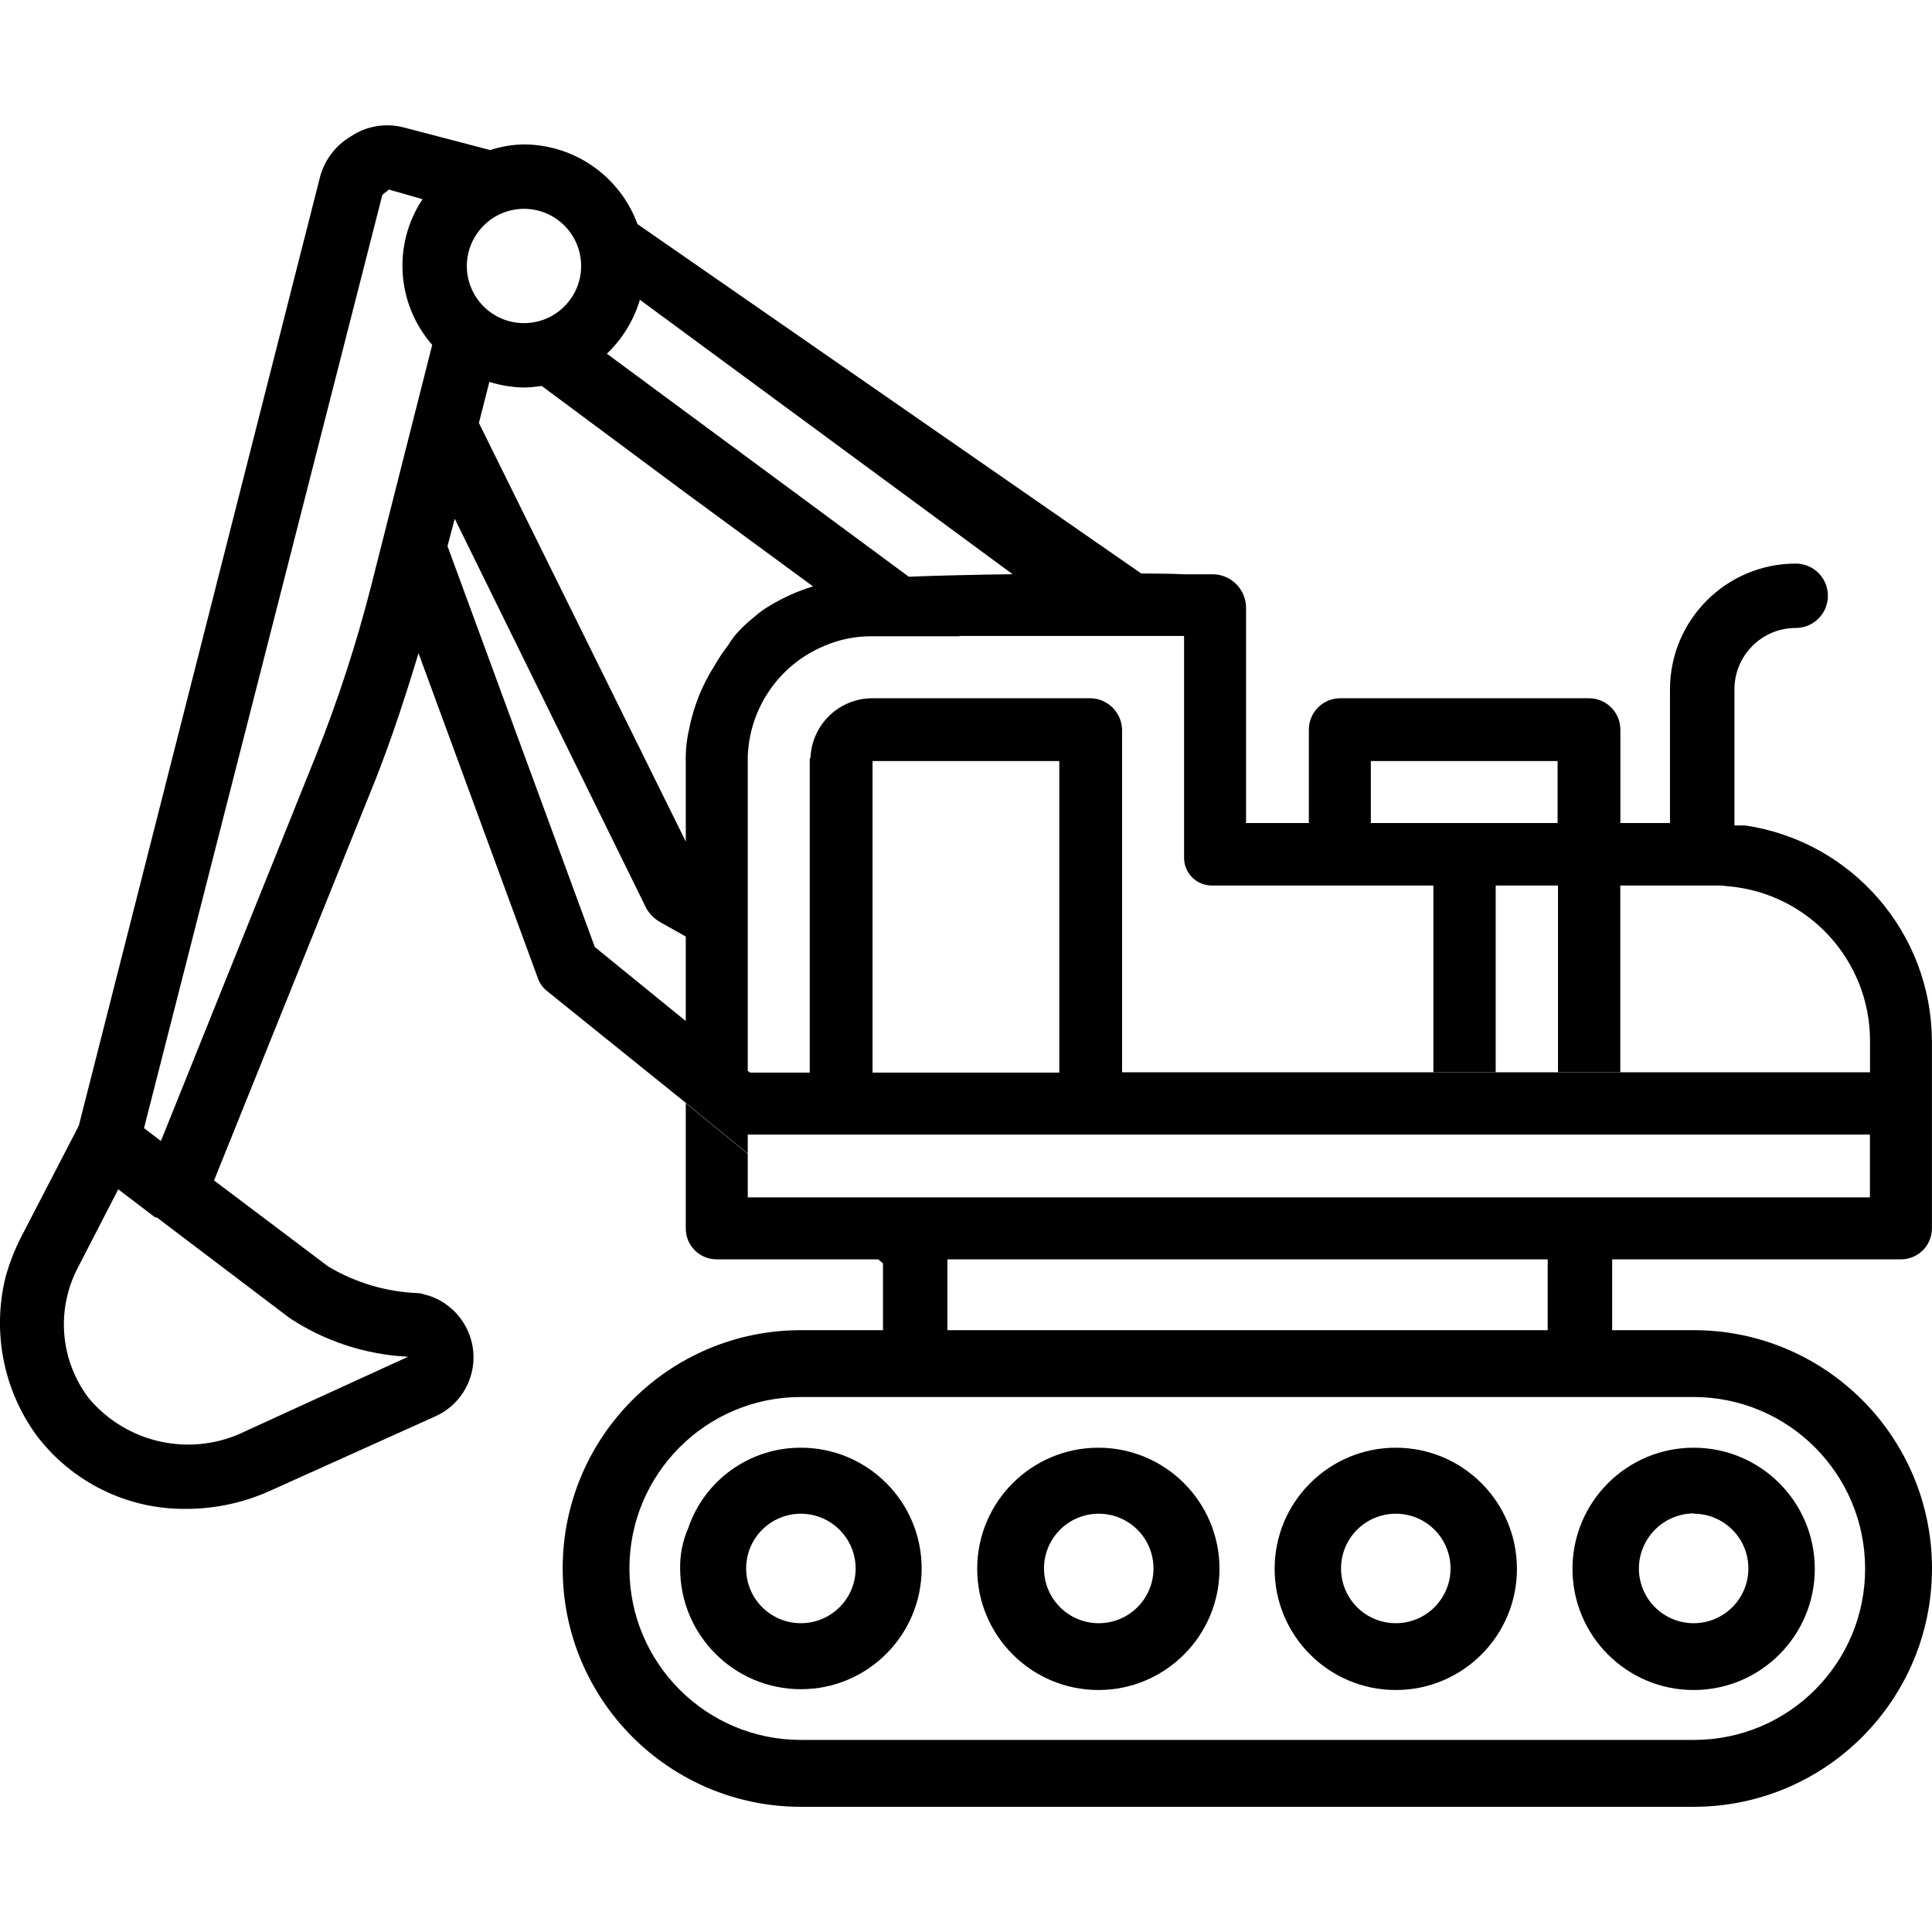 <svg id="Layer_1" enable-background="new 0 0 24 24" height="512" viewBox="0 0 24 24" width="512" xmlns="http://www.w3.org/2000/svg"><g><path d="m21.039 17.984c-.831 0-1.505.674-1.505 1.505s.674 1.505 1.505 1.505 1.505-.674 1.505-1.505-.673-1.505-1.505-1.505zm0 2.18c-.376 0-.68-.304-.68-.68.002-.376.304-.68.68-.684v.004c.376 0 .68.304.68.68s-.304.68-.68.68z"/><path d="m9.949 17.984c-.633-.002-1.197.4-1.4 1-.069.158-.103.328-.1.5 0 .828.672 1.5 1.5 1.5s1.5-.672 1.5-1.5-.671-1.5-1.5-1.5zm0 2.18c-.376 0-.68-.304-.68-.68s.304-.68.68-.68c.375.001.679.305.68.68 0 .375-.304.68-.68.68z"/><path d="m17.339 17.984c-.831 0-1.505.674-1.505 1.505s.674 1.505 1.505 1.505 1.505-.674 1.505-1.505-.673-1.505-1.505-1.505zm0 2.18c-.376 0-.68-.304-.68-.68s.304-.68.68-.68.68.304.68.68-.304.68-.68.68z"/><path d="m13.639 17.984c-.827.003-1.497.673-1.5 1.5-.002.832.672 1.508 1.504 1.51h.006c.831-.003 1.503-.679 1.5-1.51s-.678-1.503-1.51-1.5zm.01 2.18c-.376 0-.68-.304-.68-.68s.304-.68.68-.68.68.304.68.68-.304.68-.68.68z"/><path d="m21.04 16.524h-.001-1.012v-.88h3.582c.212.003.387-.166.39-.378 0-.004 0-.008 0-.012v-2.32c-.005-1.344-.991-2.483-2.32-2.68h-.133v-1.692c0-.42.341-.761.761-.761.221 0 .4-.179.4-.4s-.179-.4-.4-.4c-.862.001-1.56.699-1.562 1.561v1.662h-.616v-1.16c0-.215-.175-.39-.39-.39h-3.09c-.215 0-.39.175-.39.39v1.16h-.78v-2.66c.007-.23-.174-.423-.404-.43-.002 0-.004 0-.006 0h-.36c-.157-.008-.34-.009-.532-.01l-6.258-4.34c-.217-.592-.779-.987-1.41-.99-.143.002-.284.026-.42.07l-1.07-.28c-.226-.06-.466-.02-.66.11-.197.116-.338.307-.39.53l-2.99 11.76-.72 1.39c-.08.157-.143.321-.19.49-.167.677-.029 1.394.38 1.96.441.588 1.135.93 1.87.92.37-.001.735-.083 1.07-.24l2.02-.91c.405-.183.585-.66.401-1.065-.099-.219-.29-.382-.521-.445-.011.001-.022-.002-.03-.01-.02 0-.04-.01-.06-.01-.395-.014-.78-.128-1.12-.33l-1.42-1.07 2.01-4.99c.2-.51.37-1.03.53-1.56l1.48 4.03c.022.067.064.127.12.17l1.72 1.386.77.63v-.236h.98 12.96v.78h-12-1.27-.67v-.54l-.77-.63v1.55c-.004.211.163.385.374.39h.006 2.01l.06.05v.83h-1.02c-1.635 0-2.96 1.326-2.959 2.961 0 1.634 1.325 2.959 2.959 2.96h11.09c1.635 0 2.96-1.325 2.961-2.96 0-1.636-1.325-2.961-2.96-2.961zm-4.011-7.07h2.32v.77h-2.32zm-9.08-5.73 4.63 3.409c-.453.006-.9.016-1.29.031l-3.75-2.77c.193-.185.334-.415.41-.67zm1.09 4.3c-.059.076-.112.156-.16.24-.157.244-.265.515-.32.8-.029.128-.043.259-.04.39v1l.18.36-.18-.36-2.57-5.2.13-.51c.139.044.284.067.43.07.074-.002.147-.009.22-.02l1.79 1.33 1.58 1.16c-.182.056-.356.133-.52.23-.075.043-.145.093-.21.15-.087.069-.167.146-.24.23-.032.041-.062.085-.09.13zm-2.53-5.43c.392 0 .71.318.71.71s-.318.71-.71.71-.71-.318-.71-.71c.002-.392.319-.709.71-.71zm-2.91 13.78c.438.289.946.454 1.47.48l-2.01.92c-.669.336-1.482.166-1.96-.41-.354-.469-.404-1.1-.13-1.62l.5-.97.46.35h.02zm1.01-9.09c-.181.711-.409 1.409-.68 2.09l-1.93 4.8-.21-.16 2.96-11.59c0-.01.08-.06.08-.07l.42.12c-.373.561-.324 1.303.12 1.81zm2.78 4.48-1.83-4.98.09-.34 2.38 4.84c.041.071.099.129.17.17l.32.18v1.05zm5.77 1.56h-1.24-.36-.72v-.4-.91-2.56h2.32zm.78-.004v-4.256c-.005-.213-.177-.385-.39-.39h-2.71c-.41-.001-.749.32-.77.73-.008.015-.012.033-.01.05v2.12.92.83h-.74l-.03-.02v-1.24-.92-1.744c.02-.605.391-1.143.95-1.376.189-.082.394-.123.6-.12h.1.98v-.004h2.79v2.76c.002.187.153.338.34.34h2.757v2.318h.774v-2.318h.774v2.318h.774v-2.318h1.161.085l.1.01c.994.089 1.756.922 1.756 1.92v.39zm-2.17 2.564v-.24h.15 7.307v.88h-7.457zm9.28 5.73c-.003 0-.007 0-.01 0h-11.09c-1.176 0-2.13-.954-2.13-2.13s.954-2.13 2.13-2.13h11.09c1.176.001 2.129.954 2.13 2.13.003 1.173-.946 2.127-2.12 2.13z"/></g></svg>
